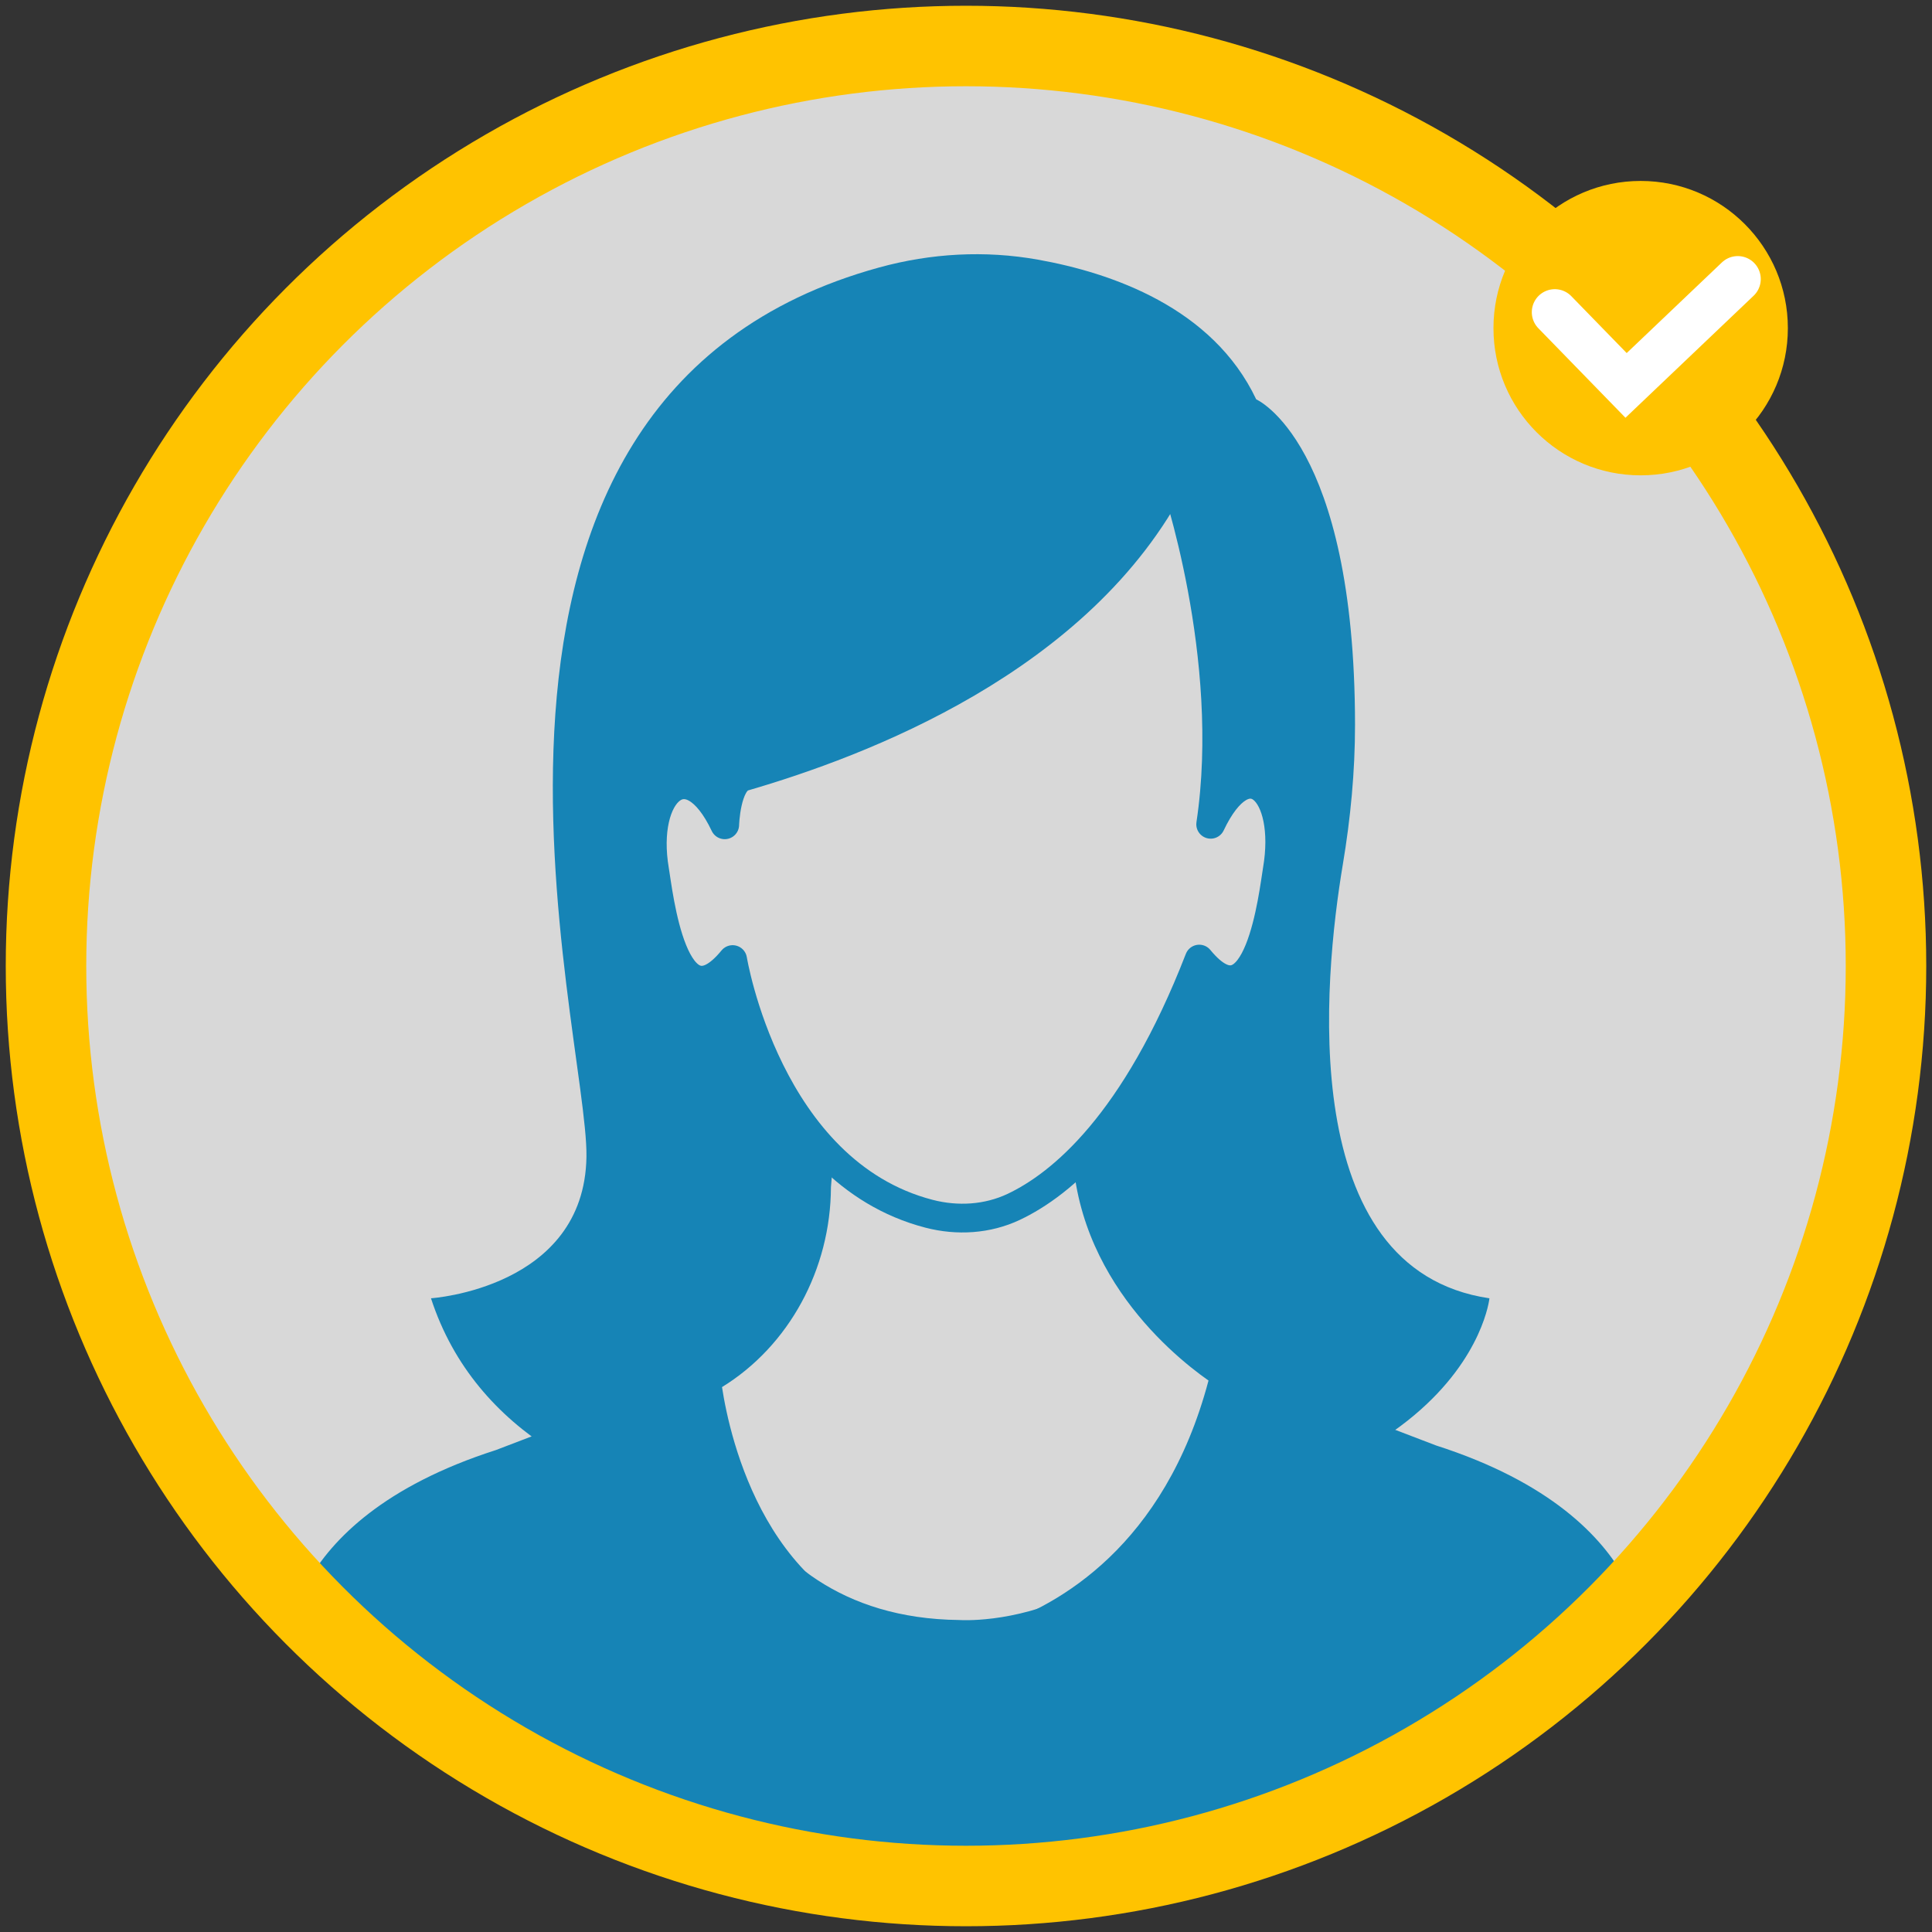 <?xml version="1.0" encoding="UTF-8"?>
<svg width="84px" height="84px" viewBox="0 0 84 84" version="1.1" xmlns="http://www.w3.org/2000/svg" xmlns:xlink="http://www.w3.org/1999/xlink">
    <rect x="0" y="0" width="84" height="84" fill="#333333" stroke="none"/>
    <!-- Generator: Sketch 51.3 (57544) - http://www.bohemiancoding.com/sketch -->
    <title>Group 4</title>
    <desc>Created with Sketch.</desc>
    <defs></defs>
    <g id="Avatar_update" stroke="none" stroke-width="1" fill="none" fill-rule="evenodd">
        <g id="My-Dashboard_avatar-change" transform="translate(-208, -148)">
            <g id="Group-4" transform="translate(210, 150)">
                <g id="avatar_3">
                    <path d="M40,0.811 C61.644,0.811 79.187,18.356 79.187,39.999 C79.187,61.644 61.641,79.187 40,79.187 C18.357,79.187 0.811,61.643 0.811,39.999 C0.811,18.356 18.357,0.811 40,0.811" id="Shape" fill="#D8D8D8" fill-rule="nonzero"></path>
                    <path d="M40,80 C17.945,80 0,62.054 0,39.999 C0,17.943 17.945,0 40,0 C62.054,0 80,17.943 80,39.999 C80,62.054 62.054,80 40,80 Z M40,1.622 C18.838,1.622 1.622,18.838 1.622,39.999 C1.622,61.162 18.838,78.378 40,78.378 C61.162,78.378 78.378,61.162 78.378,39.999 C78.378,18.837 61.162,1.622 40,1.622 Z" id="Shape" fill="#1684B6" fill-rule="nonzero"></path>
                    <path d="M16.738,54.447 C16.738,54.447 23.412,54.014 23.498,48.295 C23.581,42.846 15.565,15.303 36.225,9.629 C38.478,9.01 40.826,8.878 43.126,9.289 C46.305,9.856 50.723,11.363 52.617,15.362 C52.617,15.362 56.906,17.222 56.914,29.513 C56.915,31.546 56.72,33.579 56.384,35.584 C55.548,40.581 54.3,53.201 62.758,54.448 C62.758,54.448 61.718,64.674 39.748,64.415 C39.748,64.414 20.638,66.407 16.738,54.447" id="Shape" fill="#1684B6" fill-rule="nonzero"></path>
                    <path d="M39.12,69.562 C38.738,69.562 38.355,69.531 37.983,69.47 C30.632,68.266 29.086,59.805 28.844,58.041 C28.936,57.988 29.026,57.934 29.114,57.882 C31.893,56.174 33.618,52.993 33.618,49.571 L33.855,46.7 L45.239,45.899 C44.256,52.804 49.707,56.874 51.122,57.806 C49.21,65.51 44.302,68.226 41.518,69.164 C40.729,69.428 39.922,69.562 39.12,69.562" id="Shape" fill="#D8D8D8" fill-rule="nonzero"></path>
                    <path d="M44.665,46.449 C44.078,52.838 48.77,56.775 50.544,58.024 C48.63,65.236 43.998,67.796 41.357,68.685 C40.622,68.932 39.87,69.059 39.122,69.059 C38.769,69.059 38.413,69.029 38.066,68.974 C31.355,67.872 29.732,60.538 29.392,58.308 C32.302,56.518 34.114,53.19 34.128,49.617 L34.328,47.181 L44.665,46.449 Z M34.126,49.571 L34.13,49.571 L34.126,49.571 Z M45.849,45.35 L45.852,45.35 L45.849,45.35 Z M45.849,45.35 L33.386,46.228 L33.112,49.574 C33.112,52.751 31.557,55.789 28.849,57.451 C28.673,57.561 28.49,57.666 28.299,57.768 C28.299,57.768 29.245,68.554 37.9,69.975 C38.305,70.042 38.713,70.074 39.119,70.074 C39.986,70.074 40.85,69.925 41.677,69.65 C44.565,68.68 49.791,65.81 51.7,57.574 C51.702,57.569 44.27,53.383 45.849,45.35 Z" id="Shape" fill="#1684B6" fill-rule="nonzero"></path>
                    <path d="M42.074,50.473 C44.141,49.495 47.364,46.852 50.141,39.699 C52.722,42.844 53.366,36.797 53.534,35.814 C54.113,32.405 52.218,30.506 50.638,33.839 C51.736,26.525 49.056,18.769 49.056,18.769 C44.998,26.705 35.356,30.311 30.338,31.77 C29.561,31.996 29.51,33.861 29.51,33.861 C27.93,30.527 25.882,32.426 26.461,35.835 C26.629,36.818 27.274,42.865 29.854,39.72 C29.854,39.72 31.359,48.947 38.393,50.772 C39.62,51.091 40.931,51.013 42.074,50.473" id="Shape" fill="#D8D8D8" fill-rule="nonzero"></path>
                    <path d="M42.074,50.473 C44.141,49.495 47.364,46.852 50.141,39.699 C52.722,42.844 53.366,36.797 53.534,35.814 C54.113,32.405 52.218,30.506 50.638,33.839 C51.736,26.525 49.056,18.769 49.056,18.769 C44.998,26.705 35.356,30.311 30.338,31.77 C29.561,31.996 29.51,33.861 29.51,33.861 C27.93,30.527 25.882,32.426 26.461,35.835 C26.629,36.818 27.274,42.865 29.854,39.72 C29.854,39.72 31.359,48.947 38.393,50.772 C39.62,51.091 40.931,51.013 42.074,50.473 Z" id="Shape" stroke="#1684B6" stroke-width="1.25" stroke-linecap="round" stroke-linejoin="round"></path>
                    <path d="M60.44,60.847 L51.702,57.505 C49.002,69.134 39.696,68.435 39.696,68.435 C29.371,68.318 28.299,57.704 28.299,57.704 L19.561,61.046 C14.7,62.606 12.44,64.913 11.386,66.765 C18.537,74.408 28.707,79.187 40,79.187 C51.329,79.187 61.53,74.374 68.683,66.69 C67.662,64.818 65.408,62.441 60.44,60.847" id="Shape" fill="#1684B6" fill-rule="nonzero"></path>
                </g>
                <g id="Group">
                    <circle id="Oval" stroke="#FFC300" stroke-width="3.5" cx="40" cy="40" r="40"></circle>
                    <g id="Group-2" transform="translate(62.933, 5.867)">
                        <circle id="Oval-2" fill="#FFC300" cx="6.4" cy="6.4" r="6.4"></circle>
                        <polyline id="Path-2" stroke="#FFFFFF" stroke-width="2" stroke-linecap="round" points="2.667 5.706 5.766 8.89 10.622 4.267"></polyline>
                    </g>
                </g>
            </g>
        </g>
    </g>
</svg>